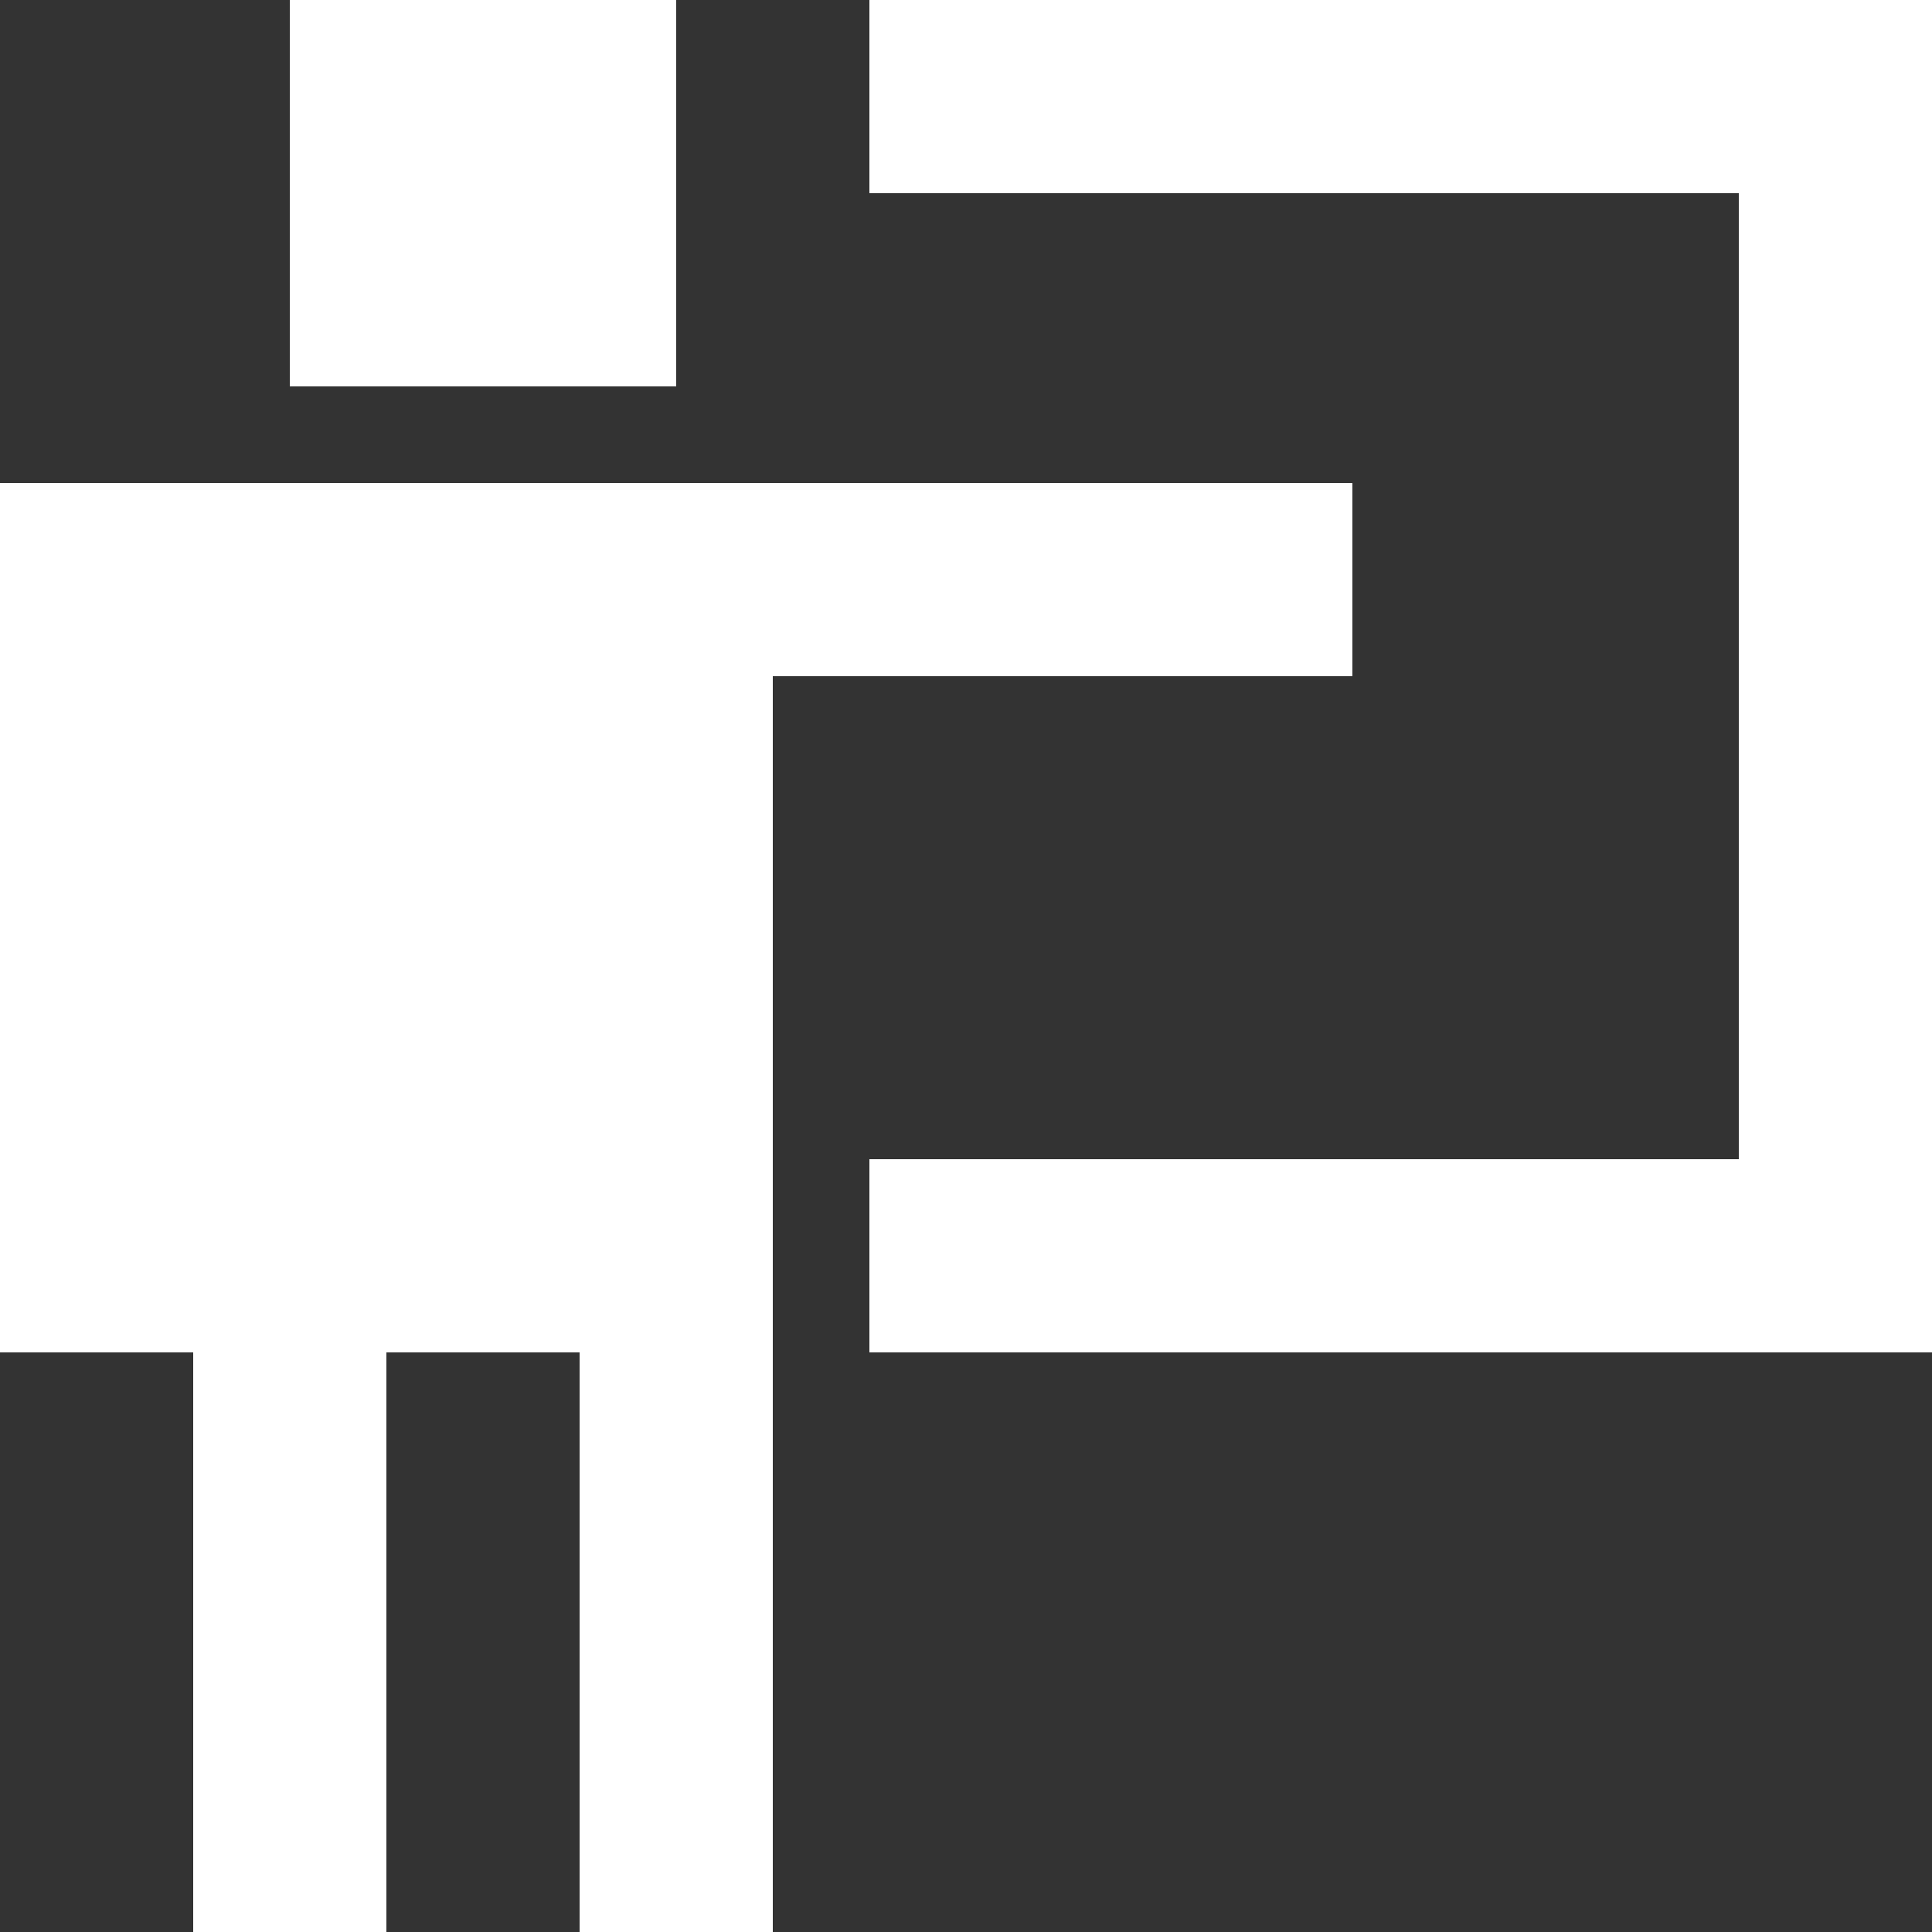 <svg width="146" height="146" viewBox="0 0 146 146" fill="none" xmlns="http://www.w3.org/2000/svg">
<rect x="0" y="0" width="146" height="146" fill="#333333" stroke="none"/>
<path id="Vector" d="M51.1 0H21.9V29.2H51.1V0ZM102.2 51.1V36.5H0V102.2H14.6V146H29.2V102.2H43.8V146H58.4V51.1H102.2ZM65.7 0H146V102.2H65.7V87.6H131.4V14.6H65.7V0Z" fill="white"/>
</svg>
